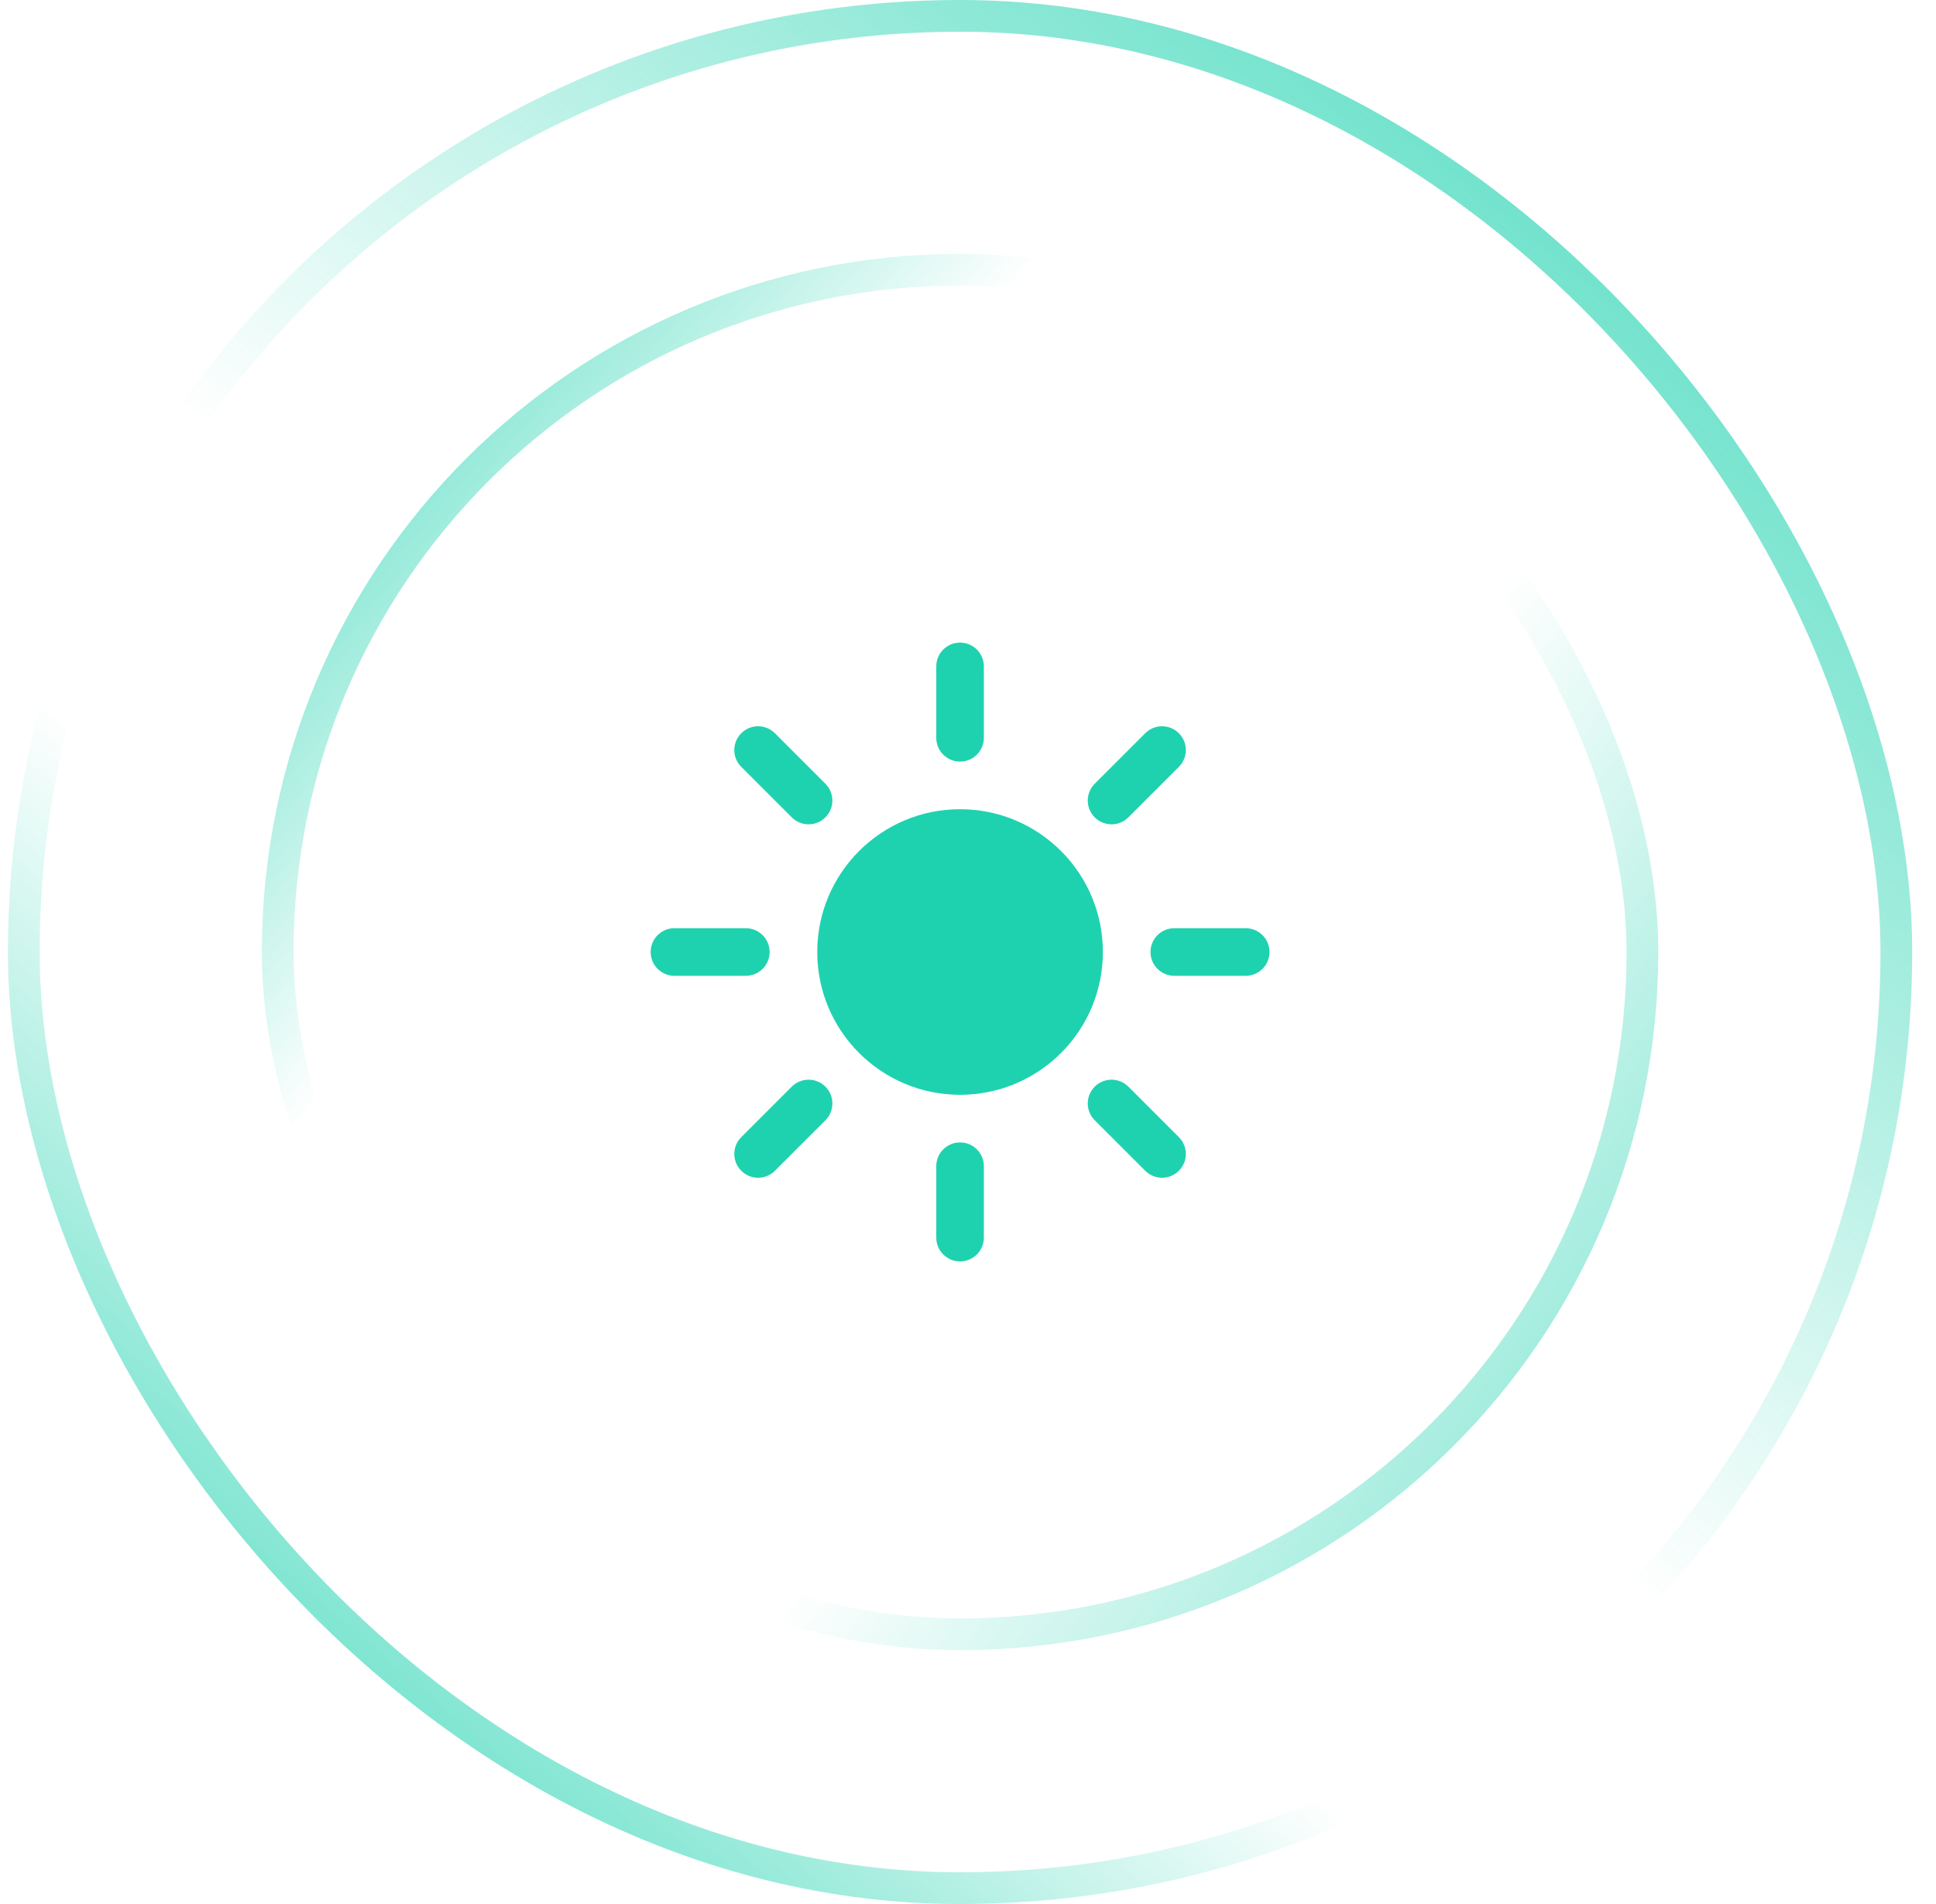 <svg width="61" height="60" viewBox="0 0 61 60" fill="none" xmlns="http://www.w3.org/2000/svg">
<rect x="0.75" y="0.5" width="59" height="59" rx="29.5" stroke="url(#paint0_linear_244_7832)"/>
<rect x="0.75" y="0.5" width="59" height="59" rx="29.5" stroke="url(#paint1_linear_244_7832)"/>
<rect x="8.75" y="8.5" width="43" height="43" rx="21.5" stroke="url(#paint2_linear_244_7832)"/>
<rect x="8.75" y="8.5" width="43" height="43" rx="21.5" stroke="url(#paint3_linear_244_7832)"/>
<path d="M30.25 20.25C30.664 20.25 31 20.586 31 21V23.25C31 23.664 30.664 24 30.25 24C29.836 24 29.5 23.664 29.5 23.25V21C29.5 20.586 29.836 20.25 30.25 20.25Z" fill="#1FD2AF"/>
<path d="M25.75 30C25.75 27.515 27.765 25.5 30.25 25.5C32.735 25.5 34.75 27.515 34.75 30C34.75 32.485 32.735 34.5 30.25 34.5C27.765 34.5 25.75 32.485 25.75 30Z" fill="#1FD2AF"/>
<path d="M37.144 24.166C37.437 23.873 37.437 23.399 37.144 23.106C36.851 22.813 36.377 22.813 36.084 23.106L34.493 24.697C34.2 24.99 34.2 25.464 34.493 25.757C34.786 26.05 35.261 26.05 35.553 25.757L37.144 24.166Z" fill="#1FD2AF"/>
<path d="M40 30C40 30.414 39.664 30.75 39.25 30.75H37C36.586 30.75 36.25 30.414 36.25 30C36.25 29.586 36.586 29.25 37 29.25H39.25C39.664 29.25 40 29.586 40 30Z" fill="#1FD2AF"/>
<path d="M36.084 36.894C36.377 37.187 36.851 37.187 37.144 36.894C37.437 36.601 37.437 36.127 37.144 35.834L35.553 34.243C35.26 33.95 34.785 33.95 34.493 34.243C34.2 34.535 34.2 35.01 34.493 35.303L36.084 36.894Z" fill="#1FD2AF"/>
<path d="M30.25 36C30.664 36 31 36.336 31 36.75V39C31 39.414 30.664 39.75 30.25 39.75C29.836 39.75 29.5 39.414 29.5 39V36.75C29.5 36.336 29.836 36 30.25 36Z" fill="#1FD2AF"/>
<path d="M26.008 35.303C26.3 35.01 26.3 34.535 26.008 34.243C25.715 33.95 25.24 33.95 24.947 34.243L23.356 35.834C23.063 36.127 23.063 36.601 23.356 36.894C23.649 37.187 24.124 37.187 24.416 36.894L26.008 35.303Z" fill="#1FD2AF"/>
<path d="M24.25 30C24.25 30.414 23.914 30.75 23.5 30.75H21.25C20.836 30.75 20.5 30.414 20.5 30C20.5 29.586 20.836 29.25 21.25 29.25H23.5C23.914 29.25 24.25 29.586 24.25 30Z" fill="#1FD2AF"/>
<path d="M24.947 25.757C25.24 26.05 25.715 26.05 26.007 25.757C26.3 25.464 26.3 24.99 26.007 24.697L24.416 23.106C24.123 22.813 23.649 22.813 23.356 23.106C23.063 23.399 23.063 23.873 23.356 24.166L24.947 25.757Z" fill="#1FD2AF"/>
<defs>
<linearGradient id="paint0_linear_244_7832" x1="5.189" y1="63.293" x2="62.994" y2="-4.024" gradientUnits="userSpaceOnUse">
<stop stop-color="#1FD2AF"/>
<stop offset="0.324" stop-color="#1FD2AF" stop-opacity="0"/>
</linearGradient>
<linearGradient id="paint1_linear_244_7832" x1="60.067" y1="-7.683" x2="5.189" y2="60" gradientUnits="userSpaceOnUse">
<stop stop-color="#1FD2AF"/>
<stop offset="0.577" stop-color="#1FD2AF" stop-opacity="0"/>
</linearGradient>
<linearGradient id="paint2_linear_244_7832" x1="3.46" y1="10.484" x2="52.073" y2="52" gradientUnits="userSpaceOnUse">
<stop stop-color="#1FD2AF"/>
<stop offset="0.324" stop-color="#1FD2AF" stop-opacity="0"/>
</linearGradient>
<linearGradient id="paint3_linear_244_7832" x1="60.944" y1="61.935" x2="9.847" y2="25.742" gradientUnits="userSpaceOnUse">
<stop stop-color="#1FD2AF"/>
<stop offset="0.577" stop-color="#1FD2AF" stop-opacity="0"/>
</linearGradient>
</defs>
</svg>
